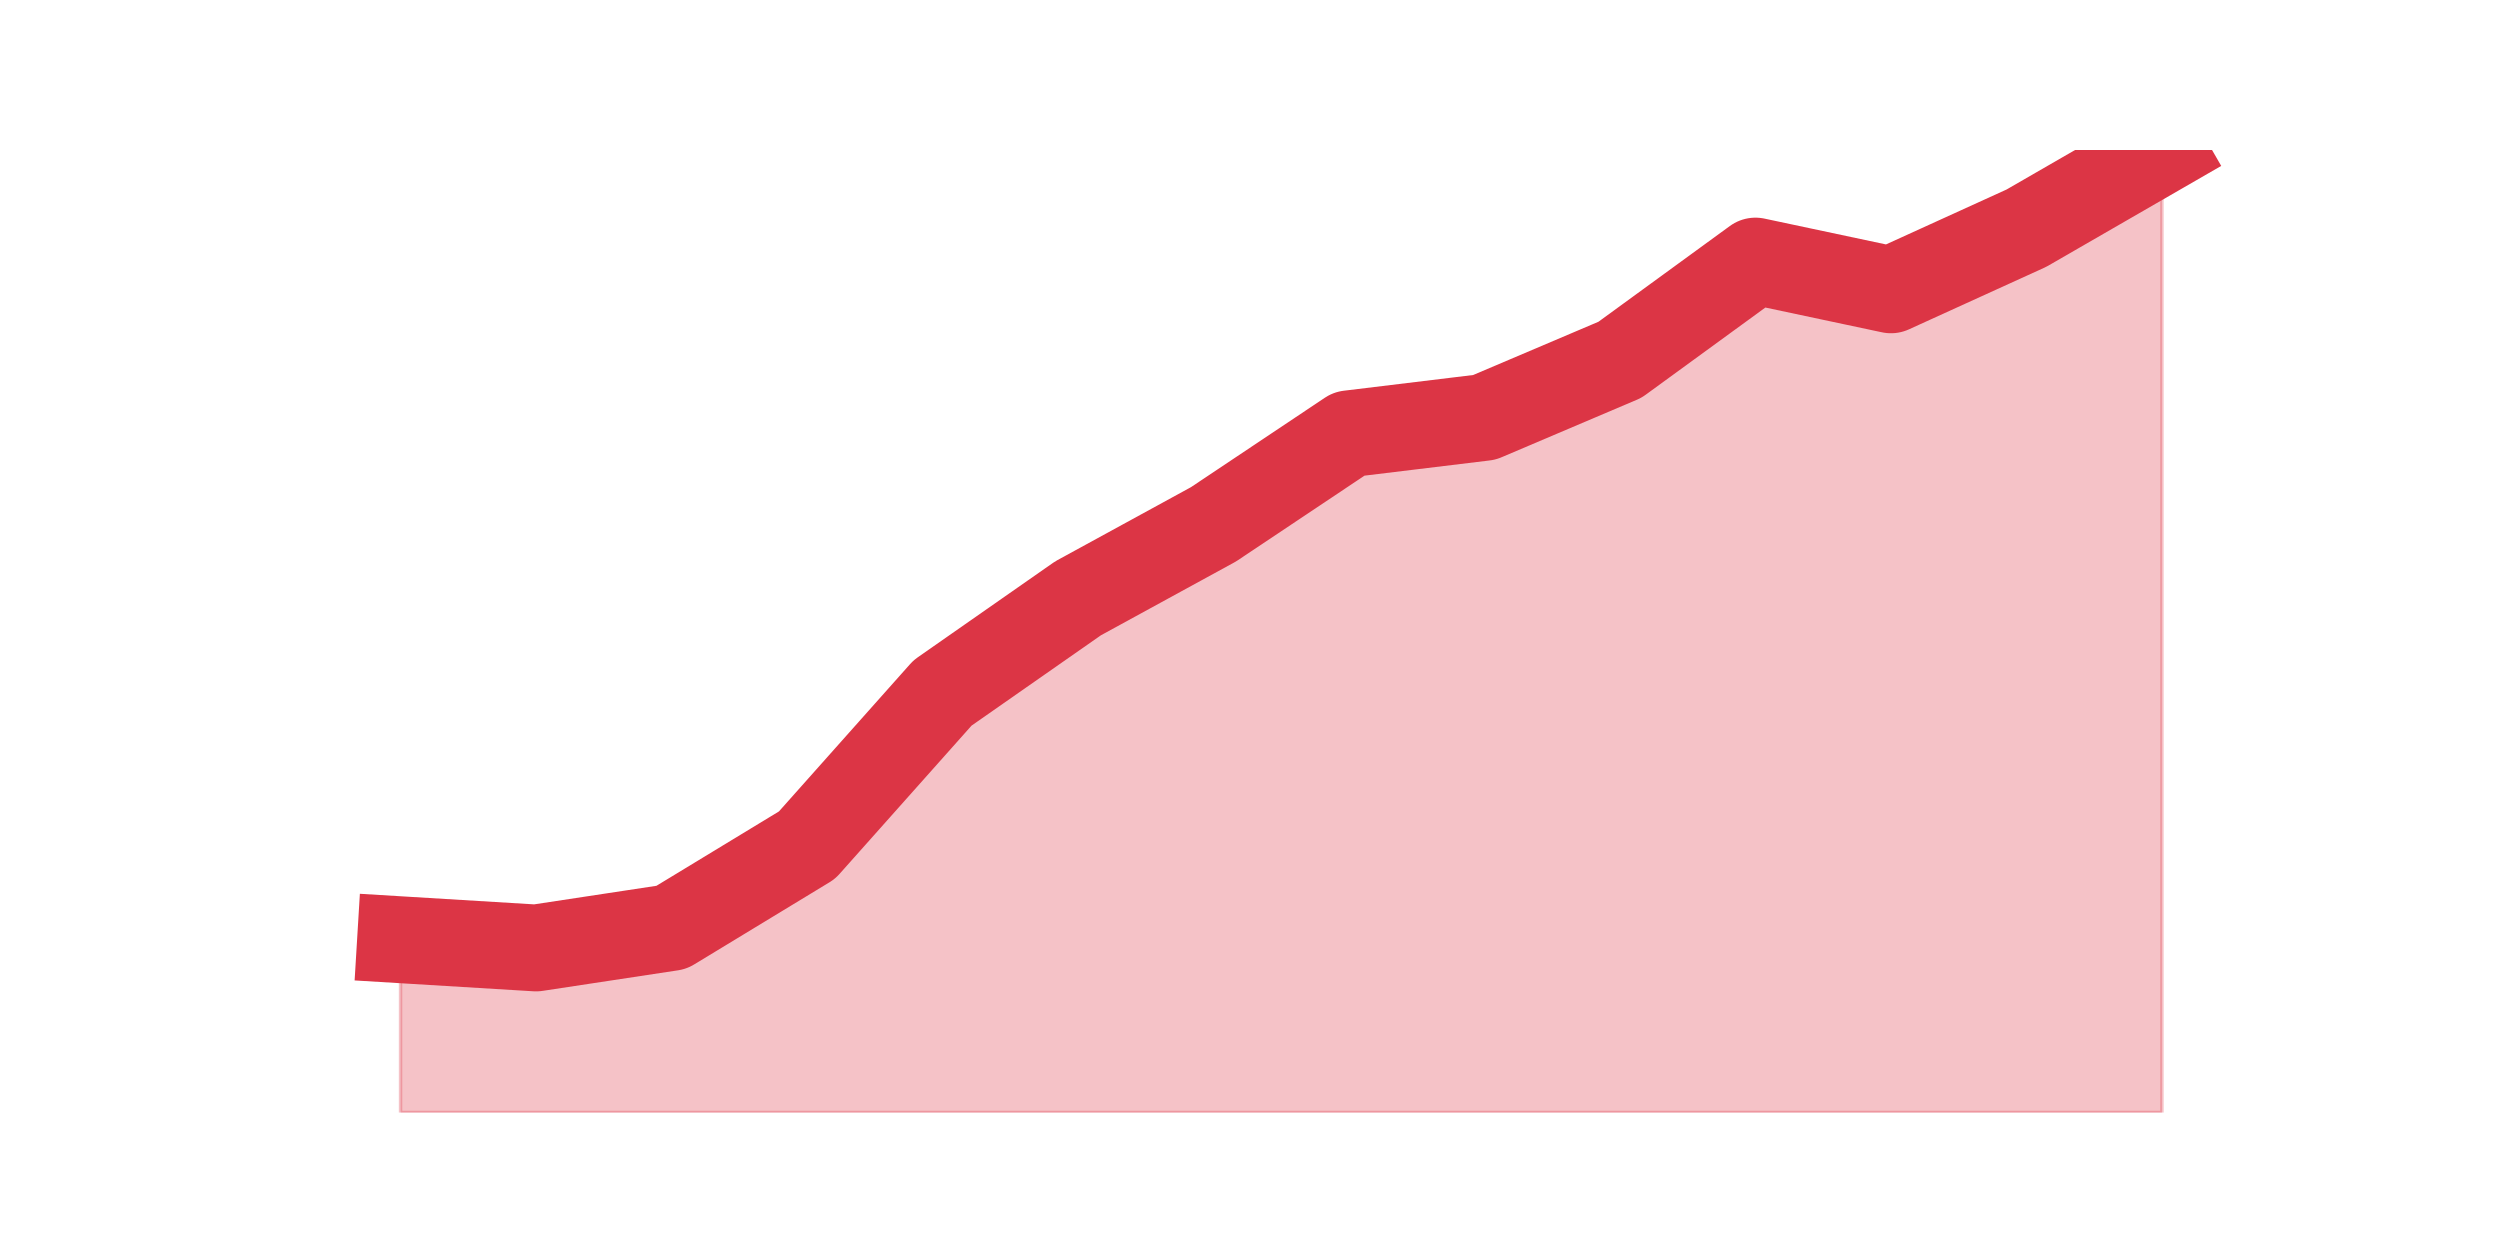 <?xml version="1.0" encoding="utf-8" standalone="no"?>
<!DOCTYPE svg PUBLIC "-//W3C//DTD SVG 1.1//EN"
  "http://www.w3.org/Graphics/SVG/1.1/DTD/svg11.dtd">
<svg height="360pt" version="1.1" viewBox="0 0 720 360" width="720pt" xmlns="http://www.w3.org/2000/svg" xmlns:xlink="http://www.w3.org/1999/xlink">
 <defs>
  <style type="text/css">*{stroke-linecap:butt;stroke-linejoin:round;}</style>
 </defs>
 <g id="figure_1">
  <g id="patch_1">
   <path d="M 0 360 
L 720 360 
L 720 0 
L 0 0 
z
" style="fill:none;"/>
  </g>
  <g id="axes_1">
   <g id="matplotlib.axis_1"/>
   <g id="matplotlib.axis_2"/>
   <g id="PolyCollection_1">
    <defs>
     <path d="M 115.364 -89.354 
L 115.364 -39.6 
L 154.385 -39.6 
L 193.406 -39.6 
L 232.427 -39.6 
L 271.448 -39.6 
L 310.469 -39.6 
L 349.49 -39.6 
L 388.51 -39.6 
L 427.531 -39.6 
L 466.552 -39.6 
L 505.573 -39.6 
L 544.594 -39.6 
L 583.615 -39.6 
L 622.636 -39.6 
L 622.636 -316.8 
L 622.636 -316.8 
L 583.615 -294.292 
L 544.594 -276.523 
L 505.573 -284.815 
L 466.552 -256.385 
L 427.531 -239.8 
L 388.51 -235.062 
L 349.49 -209 
L 310.469 -187.677 
L 271.448 -160.431 
L 232.427 -116.6 
L 193.406 -92.908 
L 154.385 -86.985 
L 115.364 -89.354 
z
" id="medf58e2035" style="stroke:#dc3545;stroke-opacity:0.3;"/>
    </defs>
    <g clip-path="url(#p2ac4c8ead2)">
     <use style="fill:#dc3545;fill-opacity:0.3;stroke:#dc3545;stroke-opacity:0.3;" x="0" xlink:href="#medf58e2035" y="360"/>
    </g>
   </g>
   <g id="line2d_1">
    <path clip-path="url(#p2ac4c8ead2)" d="M 115.364 270.646 
L 154.385 273.015 
L 193.406 267.092 
L 232.427 243.4 
L 271.448 199.569 
L 310.469 172.323 
L 349.49 151 
L 388.51 124.938 
L 427.531 120.2 
L 466.552 103.615 
L 505.573 75.185 
L 544.594 83.477 
L 583.615 65.708 
L 622.636 43.2 
" style="fill:none;stroke:#dc3545;stroke-linecap:square;stroke-width:25;"/>
   </g>
  </g>
 </g>
 <defs>
  <clipPath id="p2ac4c8ead2">
   <rect height="277.2" width="558" x="90" y="43.2"/>
  </clipPath>
 </defs>
</svg>

